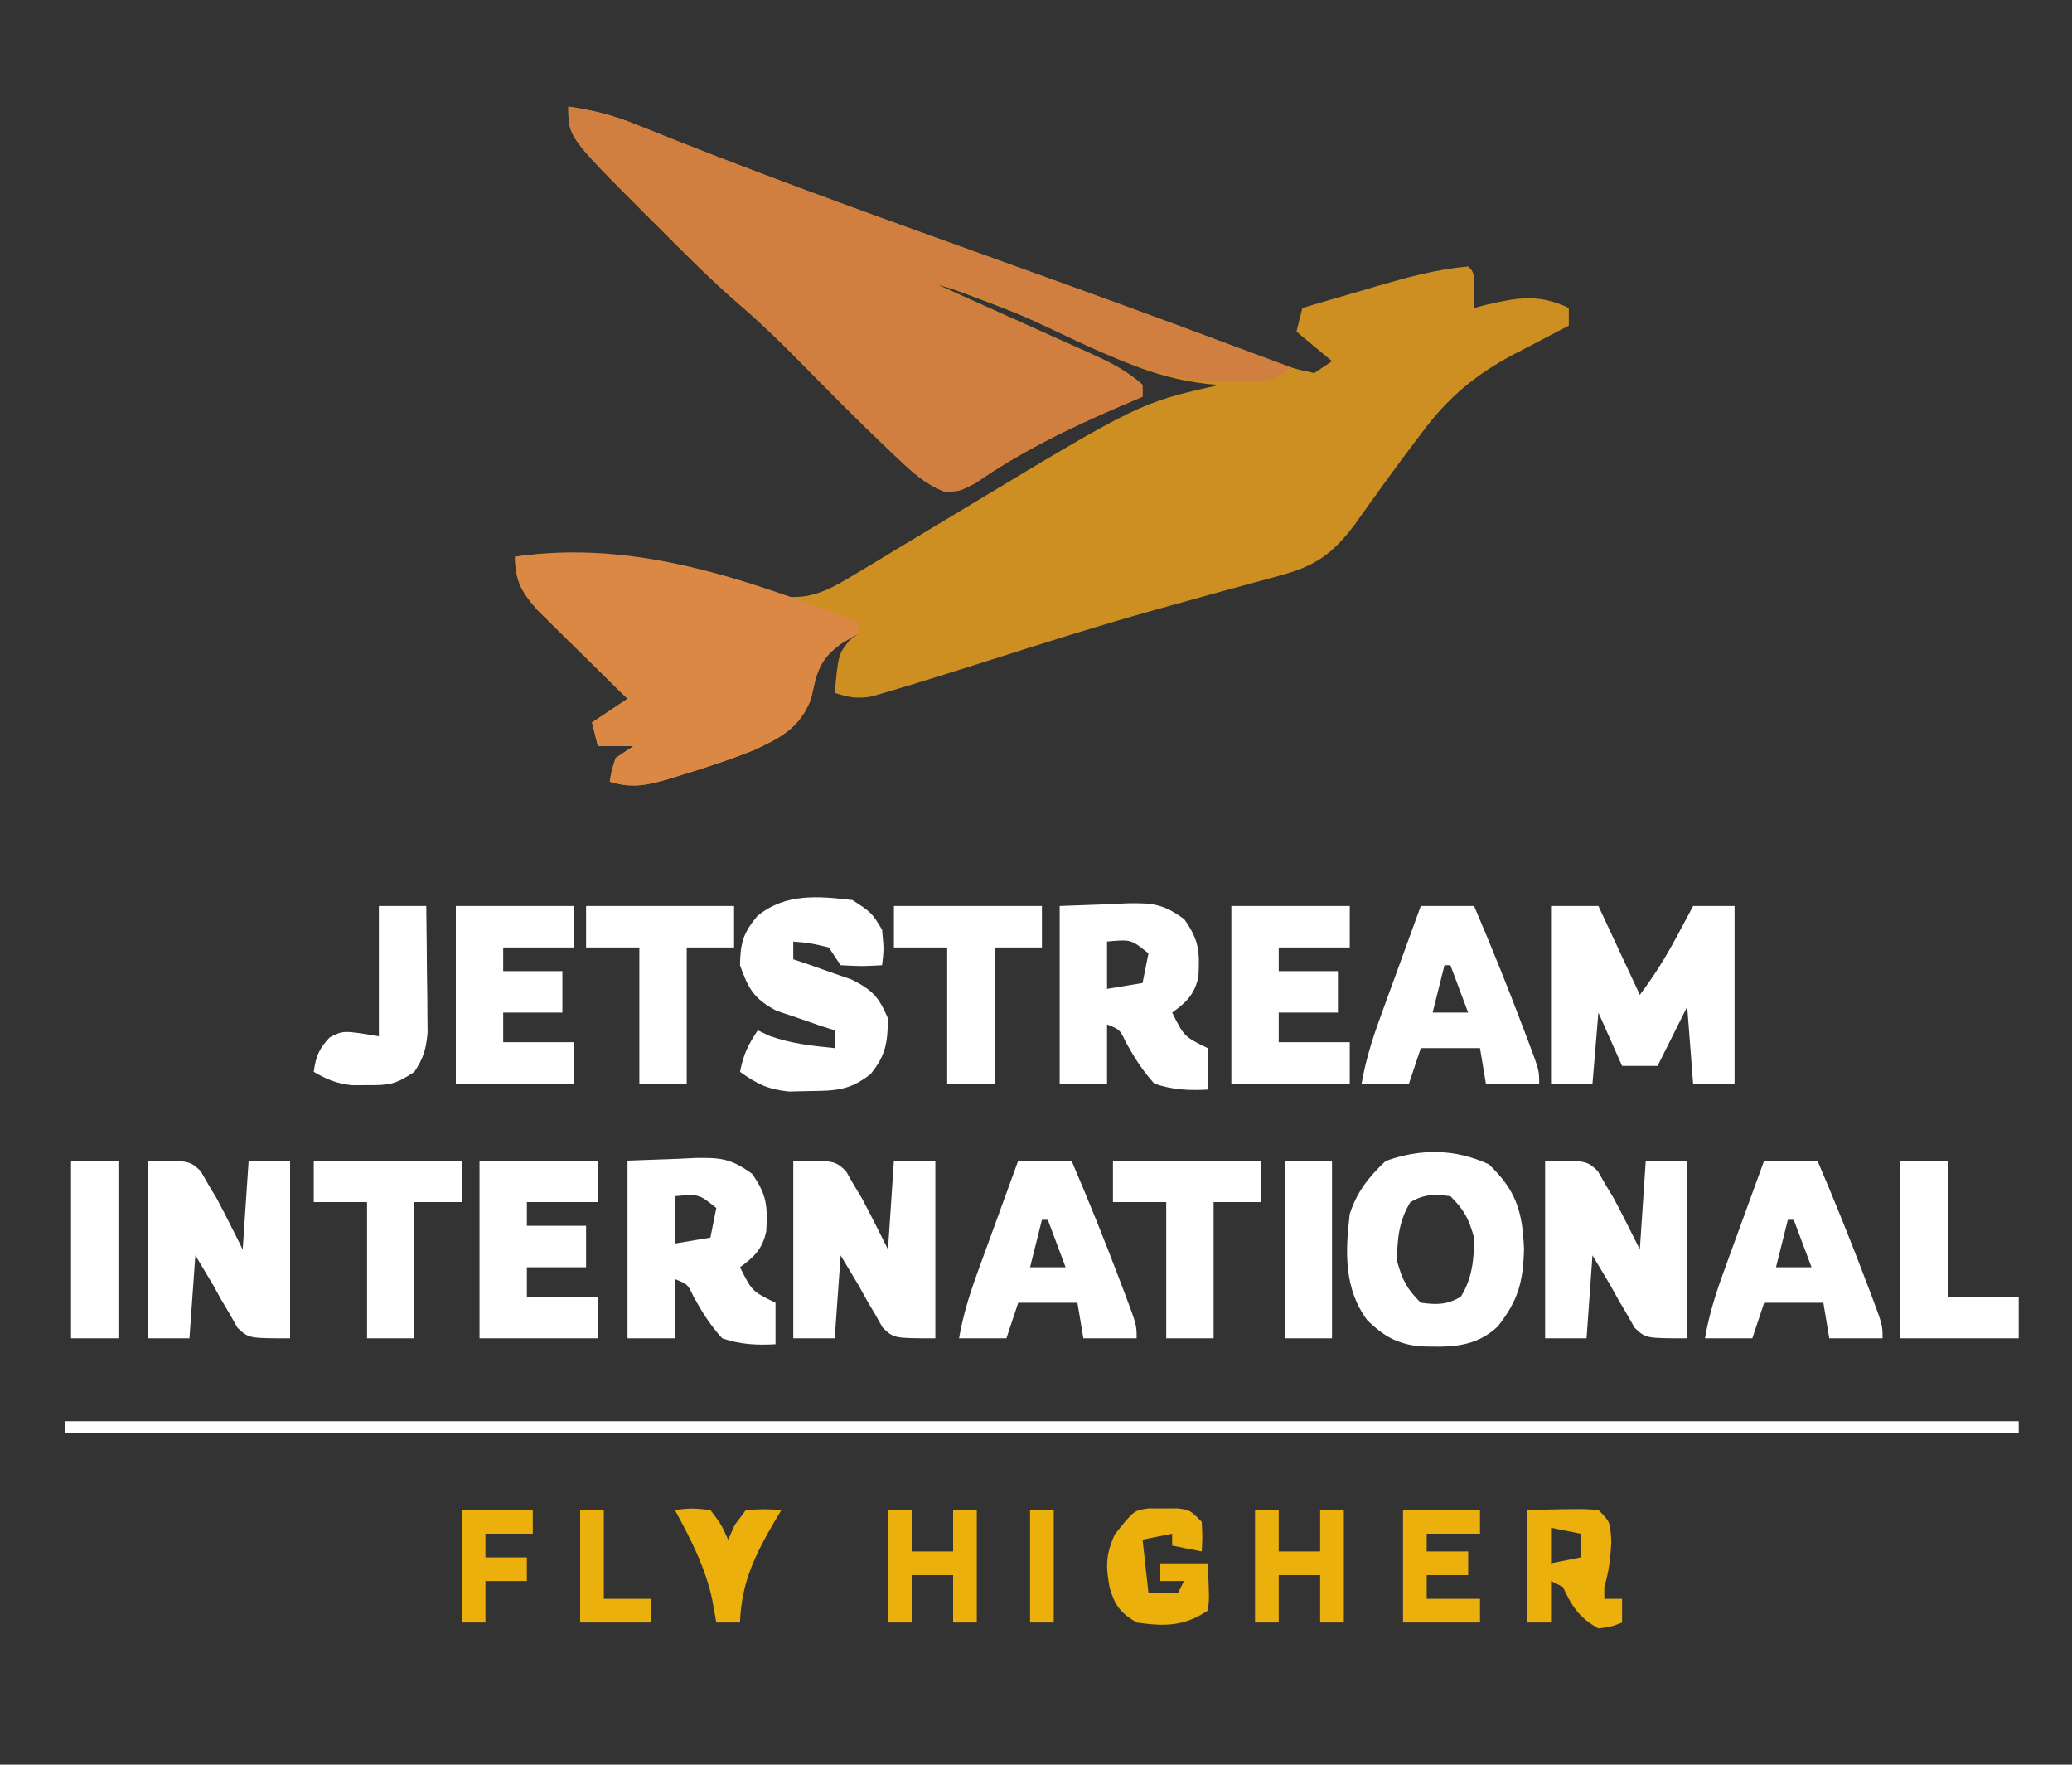 <?xml version="1.0" encoding="UTF-8"?>
<svg version="1.1" xmlns="http://www.w3.org/2000/svg" width="350" height="298">
<rect width="100%" height="100%" fill="#333333" stroke="none"/>
<path d="M0 0 C4.04 0.569 7.551 1.454 11.328 2.984 C12.409 3.414 13.489 3.845 14.603 4.288 C16.408 5.011 16.408 5.011 18.25 5.75 C36.542 12.989 55.064 19.599 73.571 26.261 C75.969 27.124 78.368 27.988 80.766 28.852 C81.935 29.272 83.105 29.693 84.31 30.127 C90.439 32.337 96.559 34.569 102.666 36.839 C103.29 37.071 103.914 37.302 104.556 37.541 C107.543 38.652 110.528 39.766 113.511 40.884 C114.568 41.279 115.625 41.673 116.714 42.08 C117.641 42.427 118.568 42.775 119.524 43.133 C122.708 44.292 122.708 44.292 126 45 C126.99 44.34 127.98 43.68 129 43 C127.02 41.35 125.04 39.7 123 38 C123.33 36.68 123.66 35.36 124 34 C127.352 33.013 130.707 32.037 134.062 31.062 C135.005 30.785 135.948 30.507 136.92 30.221 C141.936 28.77 146.788 27.446 152 27 C153 28 153 28 153.062 31.062 C153.042 32.032 153.021 33.001 153 34 C153.652 33.832 154.305 33.665 154.977 33.492 C160.293 32.253 163.866 31.568 169 34 C169 34.99 169 35.98 169 37 C167.975 37.531 166.95 38.062 165.895 38.609 C164.534 39.323 163.173 40.036 161.812 40.75 C161.139 41.098 160.465 41.446 159.771 41.805 C153.247 45.242 148.609 49.111 144.188 55.062 C143.543 55.913 143.543 55.913 142.886 56.781 C139.441 61.35 136.092 65.987 132.789 70.66 C128.982 75.639 126.213 77.575 120.078 79.227 C119.393 79.416 118.709 79.605 118.003 79.8 C116.526 80.207 115.047 80.609 113.566 81.005 C109.615 82.063 105.675 83.164 101.734 84.262 C100.523 84.597 100.523 84.597 99.288 84.94 C89.644 87.628 80.11 90.652 70.571 93.688 C65.009 95.453 59.445 97.211 53.844 98.848 C53 99.097 52.156 99.345 51.287 99.602 C48.836 100.029 47.337 99.788 45 99 C45.615 92.477 45.615 92.477 47.562 90.062 C48.037 89.712 48.511 89.361 49 89 C45.103 91.118 43.29 92.161 41.812 96.438 C41.544 97.613 41.276 98.789 41 100 C39.114 104.95 35.836 106.589 31.234 108.727 C27.247 110.296 23.224 111.629 19.125 112.875 C18.387 113.103 17.65 113.33 16.89 113.564 C13.173 114.637 10.689 115.152 7 114 C7.312 112.125 7.312 112.125 8 110 C9.485 109.01 9.485 109.01 11 108 C9.02 108 7.04 108 5 108 C4.67 106.68 4.34 105.36 4 104 C5.98 102.68 7.96 101.36 10 100 C9.495 99.506 8.991 99.012 8.471 98.503 C6.184 96.257 3.904 94.004 1.625 91.75 C0.831 90.973 0.037 90.195 -0.781 89.395 C-1.542 88.64 -2.302 87.886 -3.086 87.109 C-3.788 86.418 -4.489 85.727 -5.212 85.015 C-7.883 82.005 -9 80.05 -9 76 C5.442 74.225 17.532 76.504 31.16 81.055 C32.382 81.451 32.382 81.451 33.629 81.855 C34.352 82.099 35.074 82.343 35.819 82.594 C40.916 83.542 44.525 81.331 48.797 78.754 C50.47 77.752 50.47 77.752 52.177 76.73 C53.368 76.007 54.559 75.285 55.75 74.562 C56.972 73.829 58.195 73.096 59.418 72.364 C61.84 70.913 64.26 69.459 66.678 68.001 C96.509 50.027 96.509 50.027 110 47 C109.331 46.948 108.662 46.897 107.973 46.844 C100.48 45.959 94.611 43.639 87.952 40.324 C78.91 35.865 69.458 32.465 60 29 C60.979 29.439 61.957 29.877 62.966 30.329 C66.606 31.963 70.243 33.602 73.879 35.244 C75.452 35.953 77.025 36.66 78.599 37.365 C80.865 38.381 83.128 39.403 85.391 40.426 C86.092 40.738 86.793 41.051 87.515 41.373 C90.955 42.936 94.201 44.426 97 47 C97 47.66 97 48.32 97 49 C95.851 49.485 94.703 49.969 93.52 50.469 C84.724 54.246 76.582 58.178 68.699 63.629 C66 65 66 65 63.477 65 C60.209 63.68 58.246 61.866 55.688 59.438 C55.182 58.962 54.676 58.486 54.155 57.995 C48.923 53.026 43.839 47.896 38.784 42.748 C35.656 39.577 32.495 36.515 29.117 33.609 C24.31 29.465 19.85 24.997 15.375 20.5 C14.555 19.684 13.735 18.868 12.891 18.027 C0 5.116 0 5.116 0 0 Z " fill="#CE8F22" transform="translate(96,18)"/>
<path d="M0 0 C4.04 0.569 7.551 1.454 11.328 2.984 C12.949 3.629 12.949 3.629 14.603 4.288 C16.408 5.011 16.408 5.011 18.25 5.75 C36.542 12.989 55.064 19.599 73.571 26.261 C75.969 27.124 78.368 27.988 80.766 28.852 C81.932 29.272 83.099 29.692 84.302 30.125 C96.898 34.67 109.452 39.326 122 44 C119.444 46.556 117.712 46.288 114.221 46.322 C113.467 46.319 112.714 46.316 111.938 46.312 C111.211 46.329 110.485 46.345 109.736 46.361 C98.317 46.371 88.247 40.545 78.062 35.939 C76.998 35.463 75.933 34.987 74.836 34.496 C73.406 33.849 73.406 33.849 71.947 33.189 C68.664 31.864 65.417 30.92 62 30 C62.918 30.408 63.836 30.817 64.782 31.238 C68.199 32.759 71.612 34.287 75.025 35.817 C76.5 36.477 77.977 37.136 79.454 37.792 C81.581 38.738 83.705 39.691 85.828 40.645 C86.486 40.935 87.143 41.226 87.82 41.526 C91.169 43.037 94.271 44.511 97 47 C97 47.66 97 48.32 97 49 C95.851 49.485 94.703 49.969 93.52 50.469 C84.724 54.246 76.582 58.178 68.699 63.629 C66 65 66 65 63.477 65 C60.209 63.68 58.246 61.866 55.688 59.438 C55.182 58.962 54.676 58.486 54.155 57.995 C48.923 53.026 43.839 47.896 38.784 42.748 C35.656 39.577 32.495 36.515 29.117 33.609 C24.31 29.465 19.85 24.997 15.375 20.5 C14.555 19.684 13.735 18.868 12.891 18.027 C0 5.116 0 5.116 0 0 Z " fill="#D07F41" transform="translate(96,18)"/>
<path d="M0 0 C0 0.66 0 1.32 0 2 C-0.949 2.557 -1.897 3.114 -2.875 3.688 C-6.751 6.556 -6.95 8.398 -8 13 C-9.886 17.95 -13.164 19.589 -17.766 21.727 C-21.753 23.296 -25.776 24.629 -29.875 25.875 C-30.613 26.103 -31.35 26.33 -32.11 26.564 C-35.827 27.637 -38.311 28.152 -42 27 C-41.688 25.125 -41.688 25.125 -41 23 C-40.01 22.34 -39.02 21.68 -38 21 C-39.98 21 -41.96 21 -44 21 C-44.33 19.68 -44.66 18.36 -45 17 C-43.02 15.68 -41.04 14.36 -39 13 C-39.505 12.506 -40.009 12.012 -40.529 11.503 C-42.816 9.257 -45.096 7.004 -47.375 4.75 C-48.169 3.973 -48.963 3.195 -49.781 2.395 C-50.922 1.263 -50.922 1.263 -52.086 0.109 C-52.788 -0.582 -53.489 -1.273 -54.212 -1.985 C-56.883 -4.995 -58 -6.95 -58 -11 C-37.62 -13.99 -18.885 -7.078 0 0 Z " fill="#DB8844" transform="translate(145,105)"/>
<path d="M0 0 C2.64 0 5.28 0 8 0 C10.31 4.95 12.62 9.9 15 15 C17.423 11.77 19.294 8.784 21.188 5.25 C21.717 4.265 22.247 3.28 22.793 2.266 C23.191 1.518 23.59 0.77 24 0 C26.31 0 28.62 0 31 0 C31 9.9 31 19.8 31 30 C28.69 30 26.38 30 24 30 C23.505 23.565 23.505 23.565 23 17 C21.35 20.3 19.7 23.6 18 27 C16.02 27 14.04 27 12 27 C10.68 24.03 9.36 21.06 8 18 C7.67 21.96 7.34 25.92 7 30 C4.69 30 2.38 30 0 30 C0 20.1 0 10.2 0 0 Z " fill="#FFFFFF" transform="translate(262,153)"/>
<path d="M0 0 C108.9 0 217.8 0 330 0 C330 0.66 330 1.32 330 2 C221.1 2 112.2 2 0 2 C0 1.34 0 0.68 0 0 Z " fill="#FFFFFF" transform="translate(11,240)"/>
<path d="M0 0 C4.622 4.391 5.695 8.047 5.938 14.312 C5.785 19.89 4.951 22.992 1.5 27.375 C-2.385 31.025 -6.745 30.88 -11.84 30.723 C-15.655 30.224 -17.724 29.012 -20.5 26.375 C-24.5 21.042 -24.271 14.762 -23.5 8.375 C-22.281 4.638 -20.312 2.138 -17.438 -0.562 C-11.544 -2.694 -5.679 -2.636 0 0 Z M-13.25 6.375 C-15.198 9.492 -15.514 12.773 -15.5 16.375 C-14.591 19.591 -13.86 21.015 -11.5 23.375 C-8.784 23.723 -7.148 23.746 -4.75 22.375 C-2.802 19.258 -2.486 15.977 -2.5 12.375 C-3.409 9.159 -4.14 7.735 -6.5 5.375 C-9.216 5.027 -10.852 5.004 -13.25 6.375 Z " fill="#FFFFFF" transform="translate(251.5,196.625)"/>
<path d="M0 0 C2.867 -0.103 5.734 -0.206 8.688 -0.312 C10.029 -0.381 10.029 -0.381 11.397 -0.45 C15.668 -0.525 17.496 -0.37 21.047 2.234 C23.565 5.799 23.659 7.689 23.441 11.906 C22.816 14.875 21.422 16.259 19 18 C21.038 22.06 21.038 22.06 25 24 C25 26.31 25 28.62 25 31 C21.8 31.178 19.047 31.039 16 30 C13.997 27.812 12.63 25.621 11.191 23.031 C10.162 20.854 10.162 20.854 8 20 C8 23.3 8 26.6 8 30 C5.36 30 2.72 30 0 30 C0 20.1 0 10.2 0 0 Z M8 6 C8 8.64 8 11.28 8 14 C9.98 13.67 11.96 13.34 14 13 C14.33 11.35 14.66 9.7 15 8 C12.046 5.63 12.046 5.63 8 6 Z " fill="#FFFFFF" transform="translate(106,196)"/>
<path d="M0 0 C2.867 -0.103 5.734 -0.206 8.688 -0.312 C10.029 -0.381 10.029 -0.381 11.397 -0.45 C15.668 -0.525 17.496 -0.37 21.047 2.234 C23.565 5.799 23.659 7.689 23.441 11.906 C22.816 14.875 21.422 16.259 19 18 C21.038 22.06 21.038 22.06 25 24 C25 26.31 25 28.62 25 31 C21.8 31.178 19.047 31.039 16 30 C13.997 27.812 12.63 25.621 11.191 23.031 C10.162 20.854 10.162 20.854 8 20 C8 23.3 8 26.6 8 30 C5.36 30 2.72 30 0 30 C0 20.1 0 10.2 0 0 Z M8 6 C8 8.64 8 11.28 8 14 C9.98 13.67 11.96 13.34 14 13 C14.33 11.35 14.66 9.7 15 8 C12.046 5.63 12.046 5.63 8 6 Z " fill="#FFFFFF" transform="translate(179,153)"/>
<path d="M0 0 C7 0 7 0 8.891 1.758 C9.339 2.539 9.788 3.32 10.25 4.125 C10.709 4.891 11.168 5.656 11.641 6.445 C13.144 9.271 14.569 12.137 16 15 C16.33 10.05 16.66 5.1 17 0 C19.31 0 21.62 0 24 0 C24 9.9 24 19.8 24 30 C17 30 17 30 15.109 28.207 C14.661 27.417 14.212 26.627 13.75 25.812 C13.291 25.035 12.832 24.258 12.359 23.457 C11.911 22.646 11.462 21.835 11 21 C10.01 19.35 9.02 17.7 8 16 C7.67 20.62 7.34 25.24 7 30 C4.69 30 2.38 30 0 30 C0 20.1 0 10.2 0 0 Z " fill="#FFFFFF" transform="translate(261,196)"/>
<path d="M0 0 C7 0 7 0 8.891 1.758 C9.339 2.539 9.788 3.32 10.25 4.125 C10.709 4.891 11.168 5.656 11.641 6.445 C13.144 9.271 14.569 12.137 16 15 C16.33 10.05 16.66 5.1 17 0 C19.31 0 21.62 0 24 0 C24 9.9 24 19.8 24 30 C17 30 17 30 15.109 28.207 C14.661 27.417 14.212 26.627 13.75 25.812 C13.291 25.035 12.832 24.258 12.359 23.457 C11.911 22.646 11.462 21.835 11 21 C10.01 19.35 9.02 17.7 8 16 C7.67 20.62 7.34 25.24 7 30 C4.69 30 2.38 30 0 30 C0 20.1 0 10.2 0 0 Z " fill="#FFFFFF" transform="translate(134,196)"/>
<path d="M0 0 C7 0 7 0 8.891 1.758 C9.339 2.539 9.788 3.32 10.25 4.125 C10.709 4.891 11.168 5.656 11.641 6.445 C13.144 9.271 14.569 12.137 16 15 C16.33 10.05 16.66 5.1 17 0 C19.31 0 21.62 0 24 0 C24 9.9 24 19.8 24 30 C17 30 17 30 15.109 28.207 C14.661 27.417 14.212 26.627 13.75 25.812 C13.291 25.035 12.832 24.258 12.359 23.457 C11.911 22.646 11.462 21.835 11 21 C10.01 19.35 9.02 17.7 8 16 C7.67 20.62 7.34 25.24 7 30 C4.69 30 2.38 30 0 30 C0 20.1 0 10.2 0 0 Z " fill="#FFFFFF" transform="translate(25,196)"/>
<path d="M0 0 C3.25 2.125 3.25 2.125 5 5 C5.312 8.312 5.312 8.312 5 11 C1.625 11.188 1.625 11.188 -2 11 C-2.66 10.01 -3.32 9.02 -4 8 C-7.066 7.267 -7.066 7.267 -10 7 C-10 7.99 -10 8.98 -10 10 C-9.096 10.303 -8.193 10.606 -7.262 10.918 C-6.082 11.337 -4.903 11.756 -3.688 12.188 C-2.516 12.594 -1.344 13 -0.137 13.418 C3.394 15.199 4.475 16.397 6 20 C5.929 24.053 5.644 26.211 3.062 29.375 C-0.486 32.171 -2.825 32.189 -7.312 32.25 C-8.443 32.276 -9.574 32.302 -10.738 32.328 C-14.278 31.972 -16.133 31.044 -19 29 C-18.387 26.038 -17.746 24.619 -16 22 C-15.34 22.309 -14.68 22.619 -14 22.938 C-10.295 24.25 -6.907 24.603 -3 25 C-3 24.01 -3 23.02 -3 22 C-3.904 21.709 -4.807 21.417 -5.738 21.117 C-6.918 20.707 -8.097 20.297 -9.312 19.875 C-10.484 19.481 -11.656 19.086 -12.863 18.68 C-16.675 16.638 -17.563 15.019 -19 11 C-18.925 7.233 -18.489 5.584 -16.062 2.688 C-11.348 -1.17 -5.851 -0.686 0 0 Z " fill="#FFFFFF" transform="translate(144,152)"/>
<path d="M0 0 C2.97 0 5.94 0 9 0 C11.92 6.821 14.69 13.685 17.312 20.625 C17.579 21.324 17.845 22.022 18.12 22.742 C20 27.76 20 27.76 20 30 C17.03 30 14.06 30 11 30 C10.67 28.02 10.34 26.04 10 24 C6.7 24 3.4 24 0 24 C-0.66 25.98 -1.32 27.96 -2 30 C-4.64 30 -7.28 30 -10 30 C-9.334 26.177 -8.26 22.687 -6.934 19.043 C-6.531 17.931 -6.128 16.819 -5.713 15.674 C-5.292 14.523 -4.871 13.373 -4.438 12.188 C-4.013 11.018 -3.588 9.848 -3.15 8.643 C-2.103 5.761 -1.053 2.88 0 0 Z M4 10 C3.34 12.64 2.68 15.28 2 18 C3.98 18 5.96 18 8 18 C7.01 15.36 6.02 12.72 5 10 C4.67 10 4.34 10 4 10 Z " fill="#FFFFFF" transform="translate(298,196)"/>
<path d="M0 0 C2.97 0 5.94 0 9 0 C11.92 6.821 14.69 13.685 17.312 20.625 C17.579 21.324 17.845 22.022 18.12 22.742 C20 27.76 20 27.76 20 30 C17.03 30 14.06 30 11 30 C10.67 28.02 10.34 26.04 10 24 C6.7 24 3.4 24 0 24 C-0.66 25.98 -1.32 27.96 -2 30 C-4.64 30 -7.28 30 -10 30 C-9.334 26.177 -8.26 22.687 -6.934 19.043 C-6.531 17.931 -6.128 16.819 -5.713 15.674 C-5.292 14.523 -4.871 13.373 -4.438 12.188 C-4.013 11.018 -3.588 9.848 -3.15 8.643 C-2.103 5.761 -1.053 2.88 0 0 Z M4 10 C3.34 12.64 2.68 15.28 2 18 C3.98 18 5.96 18 8 18 C7.01 15.36 6.02 12.72 5 10 C4.67 10 4.34 10 4 10 Z " fill="#FFFFFF" transform="translate(172,196)"/>
<path d="M0 0 C2.97 0 5.94 0 9 0 C11.92 6.821 14.69 13.685 17.312 20.625 C17.579 21.324 17.845 22.022 18.12 22.742 C20 27.76 20 27.76 20 30 C17.03 30 14.06 30 11 30 C10.67 28.02 10.34 26.04 10 24 C6.7 24 3.4 24 0 24 C-0.66 25.98 -1.32 27.96 -2 30 C-4.64 30 -7.28 30 -10 30 C-9.334 26.177 -8.26 22.687 -6.934 19.043 C-6.531 17.931 -6.128 16.819 -5.713 15.674 C-5.292 14.523 -4.871 13.373 -4.438 12.188 C-4.013 11.018 -3.588 9.848 -3.15 8.643 C-2.103 5.761 -1.053 2.88 0 0 Z M4 10 C3.34 12.64 2.68 15.28 2 18 C3.98 18 5.96 18 8 18 C7.01 15.36 6.02 12.72 5 10 C4.67 10 4.34 10 4 10 Z " fill="#FFFFFF" transform="translate(240,153)"/>
<path d="M0 0 C6.6 0 13.2 0 20 0 C20 2.31 20 4.62 20 7 C16.04 7 12.08 7 8 7 C8 8.32 8 9.64 8 11 C11.3 11 14.6 11 18 11 C18 13.31 18 15.62 18 18 C14.7 18 11.4 18 8 18 C8 19.65 8 21.3 8 23 C11.96 23 15.92 23 20 23 C20 25.31 20 27.62 20 30 C13.4 30 6.8 30 0 30 C0 20.1 0 10.2 0 0 Z " fill="#FFFFFF" transform="translate(81,196)"/>
<path d="M0 0 C6.6 0 13.2 0 20 0 C20 2.31 20 4.62 20 7 C16.04 7 12.08 7 8 7 C8 8.32 8 9.64 8 11 C11.3 11 14.6 11 18 11 C18 13.31 18 15.62 18 18 C14.7 18 11.4 18 8 18 C8 19.65 8 21.3 8 23 C11.96 23 15.92 23 20 23 C20 25.31 20 27.62 20 30 C13.4 30 6.8 30 0 30 C0 20.1 0 10.2 0 0 Z " fill="#FFFFFF" transform="translate(208,153)"/>
<path d="M0 0 C6.6 0 13.2 0 20 0 C20 2.31 20 4.62 20 7 C16.04 7 12.08 7 8 7 C8 8.32 8 9.64 8 11 C11.3 11 14.6 11 18 11 C18 13.31 18 15.62 18 18 C14.7 18 11.4 18 8 18 C8 19.65 8 21.3 8 23 C11.96 23 15.92 23 20 23 C20 25.31 20 27.62 20 30 C13.4 30 6.8 30 0 30 C0 20.1 0 10.2 0 0 Z " fill="#FFFFFF" transform="translate(77,153)"/>
<path d="M0 0 C8.25 0 16.5 0 25 0 C25 2.31 25 4.62 25 7 C22.36 7 19.72 7 17 7 C17 14.59 17 22.18 17 30 C14.36 30 11.72 30 9 30 C9 22.41 9 14.82 9 7 C6.03 7 3.06 7 0 7 C0 4.69 0 2.38 0 0 Z " fill="#FFFFFF" transform="translate(188,196)"/>
<path d="M0 0 C8.25 0 16.5 0 25 0 C25 2.31 25 4.62 25 7 C22.36 7 19.72 7 17 7 C17 14.59 17 22.18 17 30 C14.36 30 11.72 30 9 30 C9 22.41 9 14.82 9 7 C6.03 7 3.06 7 0 7 C0 4.69 0 2.38 0 0 Z " fill="#FFFFFF" transform="translate(53,196)"/>
<path d="M0 0 C8.25 0 16.5 0 25 0 C25 2.31 25 4.62 25 7 C22.36 7 19.72 7 17 7 C17 14.59 17 22.18 17 30 C14.36 30 11.72 30 9 30 C9 22.41 9 14.82 9 7 C6.03 7 3.06 7 0 7 C0 4.69 0 2.38 0 0 Z " fill="#FFFFFF" transform="translate(151,153)"/>
<path d="M0 0 C8.25 0 16.5 0 25 0 C25 2.31 25 4.62 25 7 C22.36 7 19.72 7 17 7 C17 14.59 17 22.18 17 30 C14.36 30 11.72 30 9 30 C9 22.41 9 14.82 9 7 C6.03 7 3.06 7 0 7 C0 4.69 0 2.38 0 0 Z " fill="#FFFFFF" transform="translate(99,153)"/>
<path d="M0 0 C2.64 0 5.28 0 8 0 C8 7.59 8 15.18 8 23 C11.96 23 15.92 23 20 23 C20 25.31 20 27.62 20 30 C13.4 30 6.8 30 0 30 C0 20.1 0 10.2 0 0 Z " fill="#FFFFFF" transform="translate(321,196)"/>
<path d="M0 0 C2.64 0 5.28 0 8 0 C8.058 3.917 8.094 7.833 8.125 11.75 C8.142 12.861 8.159 13.972 8.176 15.117 C8.182 16.187 8.189 17.257 8.195 18.359 C8.206 19.344 8.216 20.328 8.227 21.343 C7.989 24.124 7.535 25.685 6 28 C2.773 30.152 1.795 30.272 -1.938 30.25 C-2.792 30.255 -3.647 30.26 -4.527 30.266 C-7.12 29.987 -8.765 29.307 -11 28 C-10.637 25.367 -10.145 24.156 -8.312 22.188 C-6 21 -6 21 0 22 C0 14.74 0 7.48 0 0 Z " fill="#FFFFFF" transform="translate(64,153)"/>
<path d="M0 0 C2.64 0 5.28 0 8 0 C8 9.9 8 19.8 8 30 C5.36 30 2.72 30 0 30 C0 20.1 0 10.2 0 0 Z " fill="#FFFFFF" transform="translate(217,196)"/>
<path d="M0 0 C2.64 0 5.28 0 8 0 C8 9.9 8 19.8 8 30 C5.36 30 2.72 30 0 30 C0 20.1 0 10.2 0 0 Z " fill="#FFFFFF" transform="translate(12,196)"/>
<path d="M0 0 C1.191 0.008 1.191 0.008 2.406 0.016 C3.2 0.01 3.994 0.005 4.812 0 C6.906 0.266 6.906 0.266 8.906 2.266 C9.031 4.891 9.031 4.891 8.906 7.266 C7.256 6.936 5.606 6.606 3.906 6.266 C3.906 5.606 3.906 4.946 3.906 4.266 C2.256 4.596 0.606 4.926 -1.094 5.266 C-0.764 8.236 -0.434 11.206 -0.094 14.266 C1.556 14.266 3.206 14.266 4.906 14.266 C5.236 13.606 5.566 12.946 5.906 12.266 C4.586 12.266 3.266 12.266 1.906 12.266 C1.906 11.276 1.906 10.286 1.906 9.266 C4.546 9.266 7.186 9.266 9.906 9.266 C10.199 15.32 10.199 15.32 9.906 17.266 C5.876 19.952 2.638 19.933 -2.094 19.266 C-4.837 17.62 -5.742 16.445 -6.652 13.395 C-7.316 9.776 -7.334 7.792 -5.781 4.391 C-2.552 0.324 -2.552 0.324 0 0 Z " fill="#ECB00D" transform="translate(194.094,254.734)"/>
<path d="M0 0 C9.18 -0.195 9.18 -0.195 12 0 C14 2 14 2 14.188 5.375 C14.043 8.17 13.783 10.356 13 13 C13 13.66 13 14.32 13 15 C13.99 15 14.98 15 16 15 C16 16.32 16 17.64 16 19 C14.25 19.688 14.25 19.688 12 20 C8.757 18.188 7.538 16.296 6 13 C5.34 12.67 4.68 12.34 4 12 C4 14.31 4 16.62 4 19 C2.68 19 1.36 19 0 19 C0 12.73 0 6.46 0 0 Z M4 3 C4 4.98 4 6.96 4 9 C5.65 8.67 7.3 8.34 9 8 C9 6.68 9 5.36 9 4 C7.35 3.67 5.7 3.34 4 3 Z " fill="#ECB00D" transform="translate(258,255)"/>
<path d="M0 0 C1.32 0 2.64 0 4 0 C4 2.31 4 4.62 4 7 C6.31 7 8.62 7 11 7 C11 4.69 11 2.38 11 0 C12.32 0 13.64 0 15 0 C15 6.27 15 12.54 15 19 C13.68 19 12.36 19 11 19 C11 16.36 11 13.72 11 11 C8.69 11 6.38 11 4 11 C4 13.64 4 16.28 4 19 C2.68 19 1.36 19 0 19 C0 12.73 0 6.46 0 0 Z " fill="#ECB00D" transform="translate(212,255)"/>
<path d="M0 0 C1.32 0 2.64 0 4 0 C4 2.31 4 4.62 4 7 C6.31 7 8.62 7 11 7 C11 4.69 11 2.38 11 0 C12.32 0 13.64 0 15 0 C15 6.27 15 12.54 15 19 C13.68 19 12.36 19 11 19 C11 16.36 11 13.72 11 11 C8.69 11 6.38 11 4 11 C4 13.64 4 16.28 4 19 C2.68 19 1.36 19 0 19 C0 12.73 0 6.46 0 0 Z " fill="#ECB00D" transform="translate(150,255)"/>
<path d="M0 0 C4.29 0 8.58 0 13 0 C13 1.32 13 2.64 13 4 C10.03 4 7.06 4 4 4 C4 4.99 4 5.98 4 7 C6.31 7 8.62 7 11 7 C11 8.32 11 9.64 11 11 C8.69 11 6.38 11 4 11 C4 12.32 4 13.64 4 15 C6.97 15 9.94 15 13 15 C13 16.32 13 17.64 13 19 C8.71 19 4.42 19 0 19 C0 12.73 0 6.46 0 0 Z " fill="#ECB00D" transform="translate(237,255)"/>
<path d="M0 0 C2.812 -0.312 2.812 -0.312 6 0 C7.875 2.5 7.875 2.5 9 5 C9.371 4.175 9.742 3.35 10.125 2.5 C10.744 1.675 11.363 0.85 12 0 C15.117 -0.156 15.117 -0.156 18 0 C17.578 0.701 17.157 1.403 16.723 2.125 C13.394 7.889 11.252 12.321 11 19 C9.68 19 8.36 19 7 19 C6.773 17.721 6.546 16.442 6.312 15.125 C5.112 9.613 2.692 4.922 0 0 Z " fill="#ECB00D" transform="translate(114,255)"/>
<path d="M0 0 C3.96 0 7.92 0 12 0 C12 1.32 12 2.64 12 4 C9.36 4 6.72 4 4 4 C4 5.32 4 6.64 4 8 C6.31 8 8.62 8 11 8 C11 9.32 11 10.64 11 12 C8.69 12 6.38 12 4 12 C4 14.31 4 16.62 4 19 C2.68 19 1.36 19 0 19 C0 12.73 0 6.46 0 0 Z " fill="#ECB00D" transform="translate(78,255)"/>
<path d="M0 0 C1.32 0 2.64 0 4 0 C4 4.95 4 9.9 4 15 C6.64 15 9.28 15 12 15 C12 16.32 12 17.64 12 19 C8.04 19 4.08 19 0 19 C0 12.73 0 6.46 0 0 Z " fill="#ECB00D" transform="translate(98,255)"/>
<path d="M0 0 C1.32 0 2.64 0 4 0 C4 6.27 4 12.54 4 19 C2.68 19 1.36 19 0 19 C0 12.73 0 6.46 0 0 Z " fill="#ECB00D" transform="translate(174,255)"/>
</svg>
